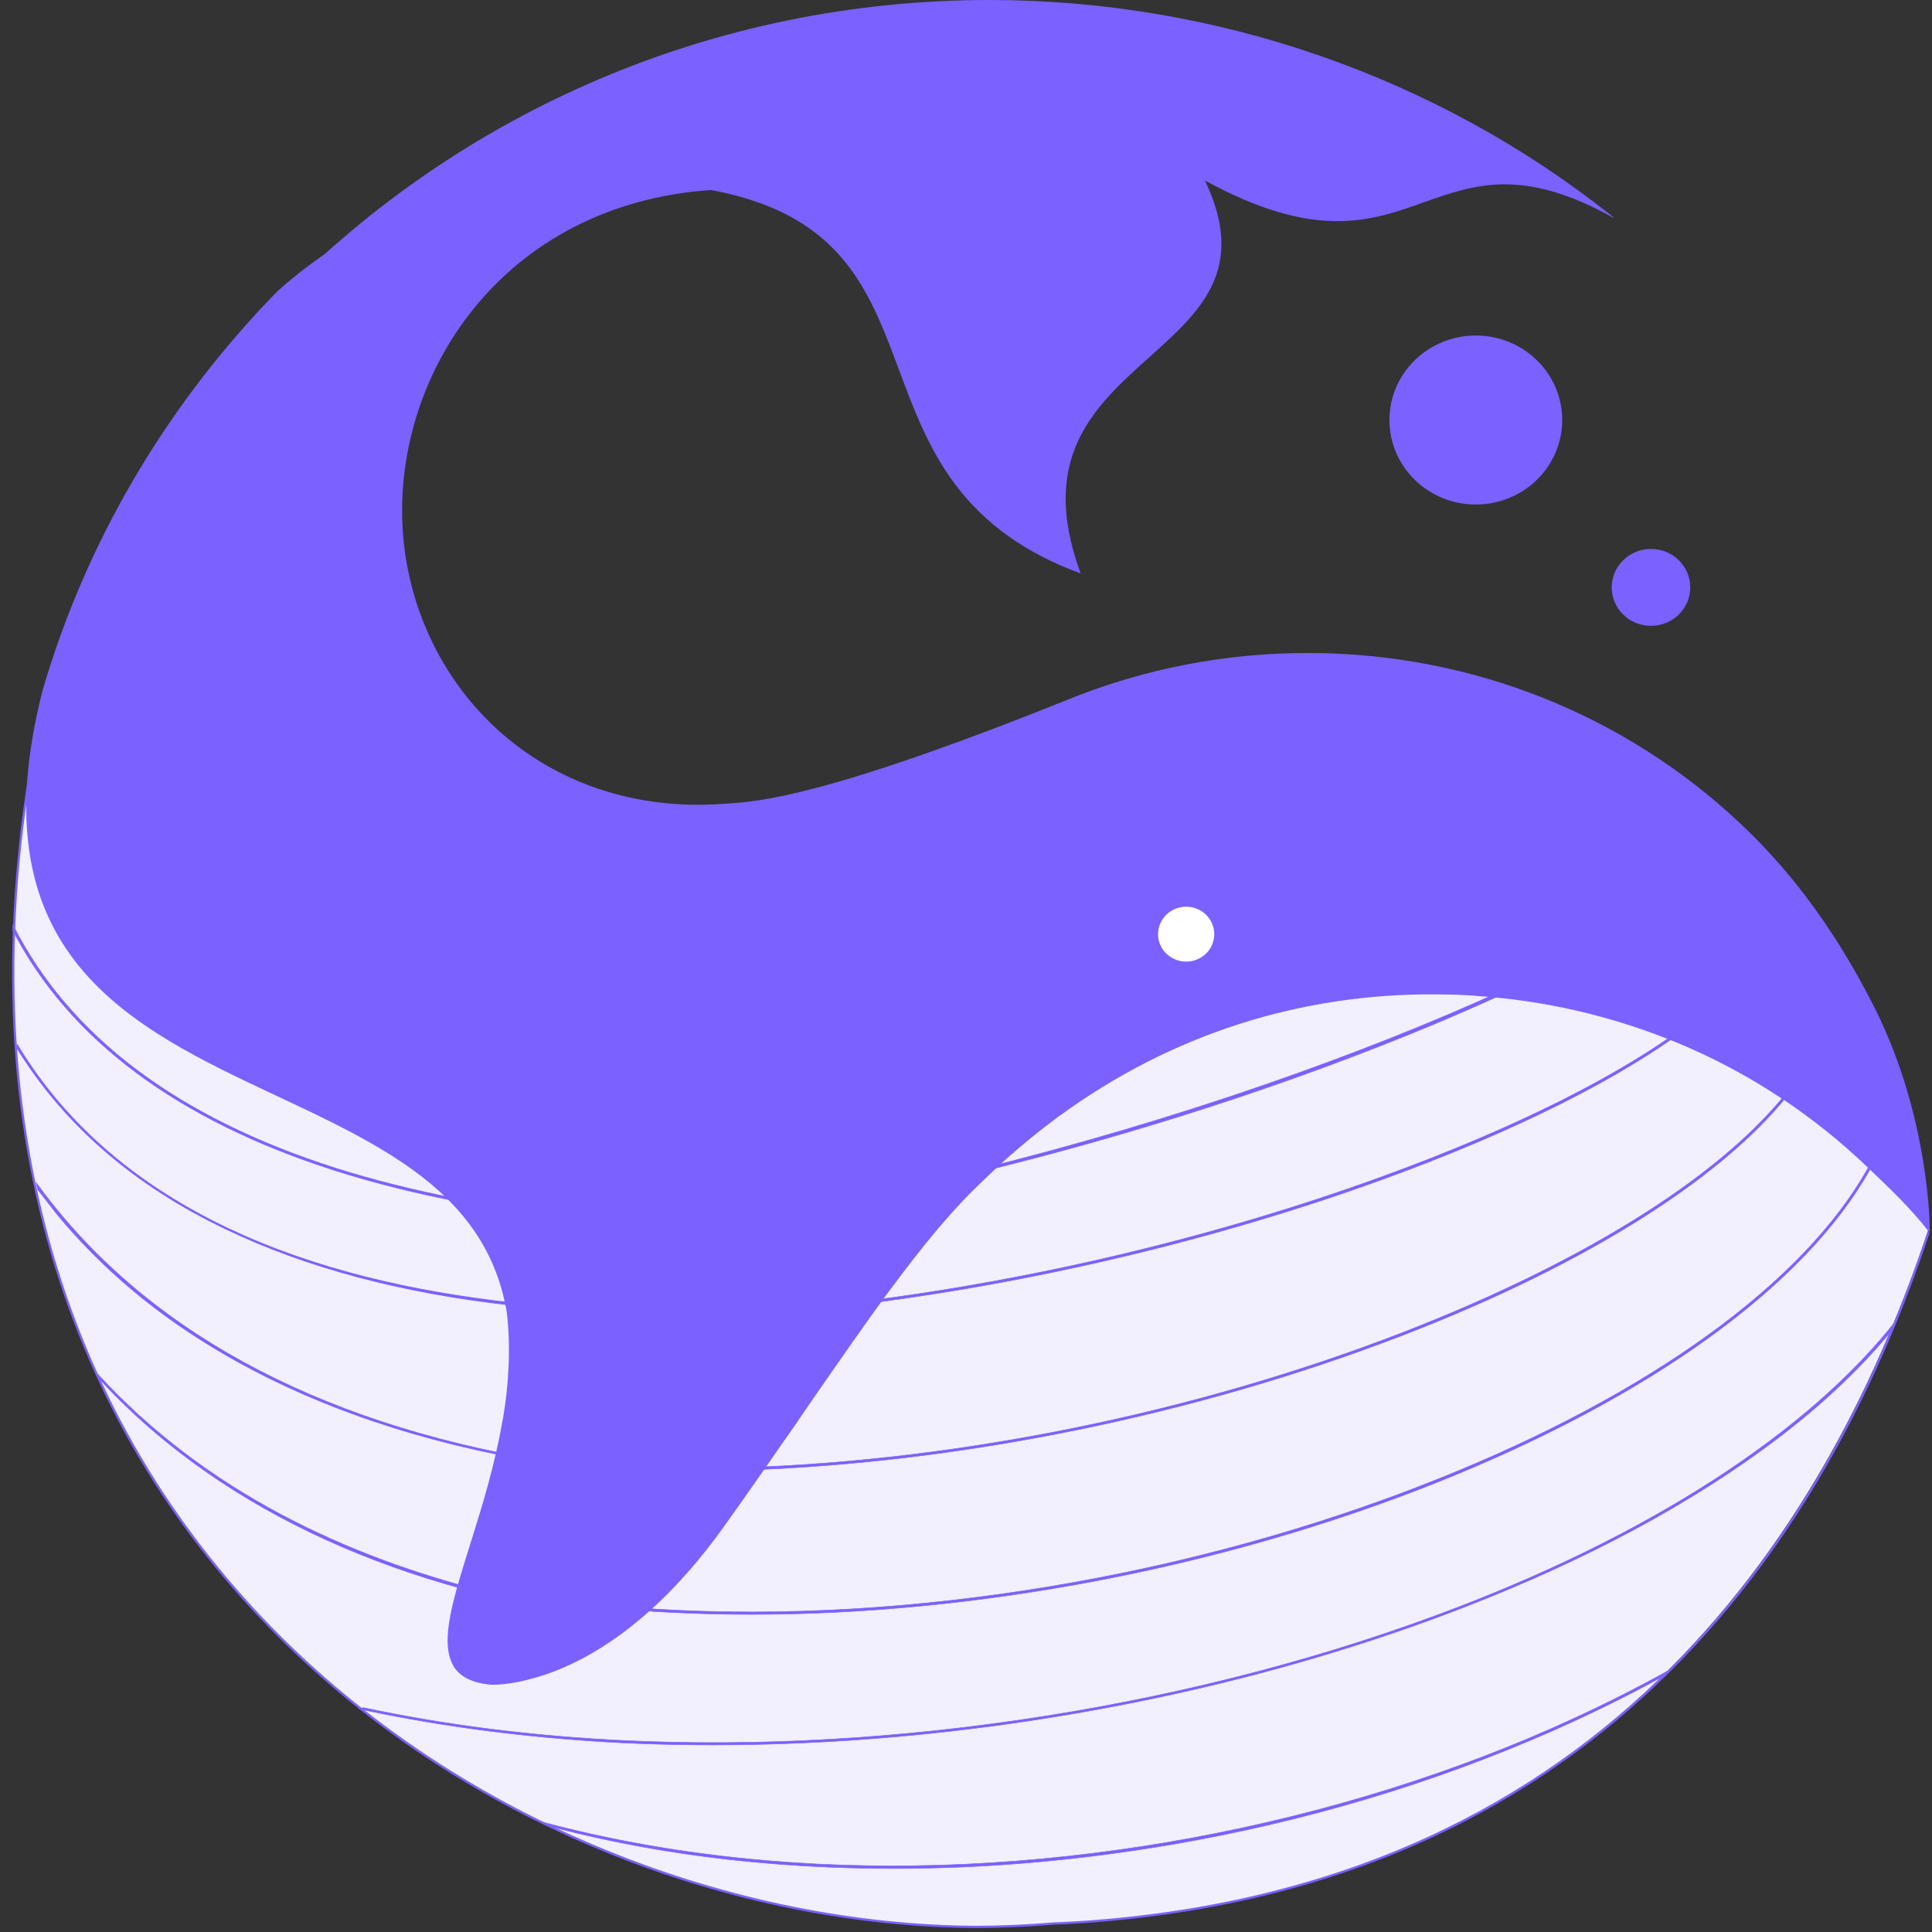 <svg width="30" height="30" viewBox="0 0 30 30" fill="none" xmlns="http://www.w3.org/2000/svg">
<rect x="0" y="0" width="30" height="30" fill="#333333" stroke="none"/>
<path d="M16.839 29.843C25.07 29.268 28.472 23.519 29.943 19.094L27.329 14.667L0.568 11.414C-1.768 23.654 7.655 29.892 15.178 29.921C15.572 29.919 15.963 29.901 16.349 29.869C16.512 29.863 16.675 29.854 16.839 29.843Z" fill="#F2EFFF"/>
<path d="M5.205 18.177C5.811 18.369 6.467 18.535 7.168 18.667C7.138 18.65 7.109 18.628 7.084 18.611C6.422 18.481 5.796 18.324 5.22 18.142C2.751 17.356 1.071 16.087 0.199 14.359C0.198 14.387 0.196 14.416 0.195 14.44C1.076 16.143 2.758 17.396 5.205 18.177Z" fill="#7B61FF" stroke="#7B61FF" stroke-width="0.008"/>
<path d="M23.431 15.37C23.446 15.371 23.461 15.371 23.476 15.373C23.09 15.551 22.682 15.731 22.255 15.91C20.046 16.831 17.562 17.635 15.074 18.234C15.085 18.224 15.097 18.215 15.108 18.206C15.124 18.195 15.139 18.183 15.153 18.169L15.152 18.169C18.29 17.394 21.18 16.366 23.37 15.364C23.391 15.366 23.411 15.368 23.431 15.37Z" fill="#7B61FF" stroke="#7B61FF" stroke-width="0.006"/>
<path d="M13.279 20.224C13.268 20.24 13.26 20.252 13.248 20.267C15.994 19.932 18.854 19.261 21.455 18.318C23.547 17.56 25.216 16.715 26.262 15.91C26.25 15.906 26.234 15.898 26.223 15.894C25.181 16.687 23.523 17.524 21.443 18.278C18.854 19.218 16.014 19.889 13.279 20.224Z" fill="#7B61FF" stroke="#7B61FF" stroke-width="0.008"/>
<path d="M3.502 19.08C4.752 19.681 6.247 20.078 7.961 20.267C7.957 20.256 7.953 20.242 7.953 20.231C4.905 19.899 1.843 18.844 0.264 16.216C0.267 16.237 0.267 16.262 0.271 16.284C1.002 17.464 2.08 18.401 3.502 19.08Z" fill="#7B61FF" stroke="#7B61FF" stroke-width="0.015"/>
<path d="M21.769 20.696C18.552 21.939 14.925 22.677 11.568 22.788C11.56 22.8 11.549 22.816 11.541 22.828C14.909 22.716 18.552 21.978 21.785 20.732C24.694 19.609 26.855 18.223 27.862 16.874C27.85 16.866 27.842 16.858 27.831 16.854C26.828 18.196 24.671 19.573 21.769 20.696Z" fill="#7B61FF" stroke="#7B61FF" stroke-width="0.008"/>
<path d="M0.561 18.361C2.186 20.612 4.867 22.092 8.444 22.685C8.443 22.69 8.442 22.696 8.441 22.701C8.441 22.707 8.439 22.712 8.438 22.717C6.55 22.407 4.903 21.849 3.518 21.05C2.468 20.447 1.588 19.71 0.878 18.849L0.585 18.472C0.581 18.451 0.576 18.431 0.571 18.41C0.568 18.394 0.564 18.378 0.561 18.361Z" fill="#7B61FF" stroke="#7B61FF" stroke-width="0.006"/>
<path d="M3.419 23.003C4.589 23.777 5.946 24.36 7.474 24.747C7.477 24.733 7.481 24.718 7.488 24.704C5.412 24.175 3.197 23.177 1.515 21.334C1.529 21.363 1.54 21.395 1.554 21.424C2.098 22.015 2.721 22.539 3.419 23.003Z" fill="#7B61FF" stroke="#7B61FF" stroke-width="0.008"/>
<path d="M22.298 22.979C18.517 24.488 14.111 25.221 10.209 24.988C10.128 24.984 10.052 24.976 9.972 24.972C9.96 24.984 9.953 24.995 9.941 25.007C10.029 25.014 10.121 25.018 10.209 25.026C10.685 25.053 11.17 25.068 11.662 25.068C15.183 25.068 18.991 24.342 22.313 23.018C25.64 21.689 28.032 19.952 29.035 18.161C29.028 18.153 29.016 18.142 29.009 18.134C28.013 19.917 25.625 21.654 22.298 22.979Z" fill="#7B61FF" stroke="#7B61FF" stroke-width="0.008"/>
<path d="M22.293 25.087C18.242 26.584 13.466 27.279 9.19 26.999C8.147 26.931 6.929 26.79 5.645 26.517C5.616 26.524 5.592 26.527 5.567 26.534C6.713 26.782 7.923 26.949 9.186 27.034C9.81 27.077 10.442 27.095 11.081 27.095C14.843 27.095 18.837 26.399 22.305 25.119C24.294 24.385 25.993 23.509 27.363 22.513C28.194 21.91 28.871 21.279 29.396 20.633C29.417 20.584 29.441 20.534 29.462 20.481C28.092 22.243 25.574 23.878 22.293 25.087Z" fill="#7B61FF" stroke="#7B61FF" stroke-width="0.008"/>
<path d="M11.935 28.934C12.58 28.989 13.236 29.014 13.896 29.014C15.312 29.014 16.755 28.887 18.209 28.639C20.278 28.282 22.262 27.688 24.1 26.879C24.7 26.613 25.274 26.333 25.822 26.03C25.863 25.994 25.9 25.957 25.941 25.921C25.356 26.249 24.737 26.555 24.085 26.843C20.36 28.482 15.935 29.233 11.938 28.894C10.667 28.788 9.467 28.577 8.341 28.271C8.393 28.297 8.445 28.322 8.497 28.348C9.586 28.639 10.738 28.836 11.935 28.934Z" fill="#7B61FF" stroke="#7B61FF" stroke-width="0.008"/>
<path d="M29.943 19.147C28.472 23.572 25.07 29.268 16.839 29.843C16.675 29.854 16.512 29.863 16.349 29.869C15.963 29.901 15.572 29.919 15.178 29.921C7.655 29.892 -1.768 23.654 0.568 11.414" stroke="#7B61FF" stroke-width="0.035" stroke-linecap="round"/>
<path d="M29.115 15.662C28.582 14.599 27.909 13.62 27.031 12.794C25.231 11.096 22.86 10.152 20.356 10.14C19.042 10.134 17.763 10.381 16.56 10.872C12.797 12.382 11.775 12.445 11.284 12.479C11.248 12.482 11.215 12.482 11.182 12.485C9.86 12.572 8.632 12.159 7.717 11.322C6.773 10.456 6.237 9.211 6.244 7.903C6.256 5.481 8.109 2.919 11.521 2.935C11.514 2.932 11.503 2.931 11.495 2.928C10.79 2.735 9.904 2.674 8.802 2.733C7.033 2.828 5.522 3.431 4.305 4.525C2.679 6.189 1.439 8.216 0.737 10.47C0.707 10.563 0.681 10.652 0.655 10.745C-0.375 14.819 1.999 15.938 4.296 17.017C4.913 17.306 5.52 17.591 6.052 17.926C6.078 17.94 6.103 17.958 6.125 17.972C6.928 18.487 7.555 19.126 7.806 20.081C7.81 20.092 7.814 20.106 7.814 20.117C7.835 20.206 7.857 20.296 7.871 20.389C7.934 20.953 7.898 21.51 7.808 22.042C7.804 22.053 7.804 22.067 7.8 22.078C7.687 22.727 7.501 23.341 7.33 23.887C7.327 23.901 7.323 23.915 7.315 23.929C7.312 23.947 7.304 23.961 7.301 23.979C7.066 24.728 6.873 25.342 6.981 25.724C6.985 25.735 6.988 25.749 6.992 25.76C7.01 25.81 7.032 25.857 7.057 25.896C7.162 26.047 7.345 26.133 7.619 26.16C7.619 26.16 7.63 26.16 7.652 26.16C7.722 26.16 7.905 26.154 8.162 26.091C8.184 26.084 8.209 26.08 8.231 26.073C8.382 26.035 8.554 25.979 8.745 25.897C9.137 25.728 9.53 25.483 9.905 25.171C10.159 24.961 10.409 24.719 10.648 24.449C10.659 24.438 10.666 24.428 10.677 24.417C10.872 24.197 11.064 23.955 11.248 23.695C11.584 23.225 11.897 22.776 12.184 22.36C12.192 22.349 12.203 22.335 12.21 22.324C12.317 22.171 12.42 22.025 12.516 21.879C12.992 21.192 13.412 20.583 13.803 20.053C13.814 20.039 13.821 20.028 13.832 20.014C14.341 19.327 14.797 18.772 15.264 18.335C15.629 17.979 16.007 17.656 16.4 17.365C16.422 17.347 16.448 17.329 16.47 17.315C18.178 16.073 20.162 15.429 22.285 15.44C22.468 15.441 22.647 15.445 22.827 15.457C22.856 15.457 22.885 15.46 22.918 15.464C23.976 15.534 24.996 15.771 25.95 16.154C25.96 16.158 25.975 16.165 25.986 16.168C26.574 16.407 27.137 16.706 27.662 17.055C27.673 17.062 27.68 17.07 27.691 17.073C28.144 17.376 28.574 17.721 28.971 18.098C28.979 18.105 28.989 18.116 28.997 18.123C29.343 18.453 29.666 18.757 29.964 19.141C29.971 19.145 29.978 17.384 29.115 15.662Z" fill="#7B61FF"/>
<path d="M11.451 3.043C11.459 3.046 11.47 3.046 11.477 3.05C11.941 3.179 12.329 3.361 12.646 3.604C13.367 4.151 13.655 4.927 13.962 5.75C14.185 6.347 14.415 6.962 14.825 7.512C15.289 8.135 15.925 8.589 16.769 8.9L16.78 8.903L16.776 8.893C16.119 7.091 17.003 6.304 17.855 5.539C18.633 4.841 19.371 4.184 18.71 2.803C20.428 3.74 21.287 3.436 22.116 3.139C22.906 2.861 23.651 2.596 25.069 3.39C25.066 3.386 25.066 3.386 25.062 3.383C25.051 3.372 25.04 3.365 25.029 3.354C22.314 1.194 18.885 0 15.366 0C11.053 0 7.15 1.759 4.372 4.588C4.343 4.62 4.31 4.648 4.28 4.681C5.49 3.579 6.996 2.968 8.761 2.861C9.861 2.796 10.746 2.853 11.451 3.043Z" fill="#7B61FF"/>
<path d="M22.916 7.834C23.657 7.834 24.258 7.247 24.258 6.522C24.258 5.797 23.657 5.21 22.916 5.21C22.176 5.21 21.575 5.797 21.575 6.522C21.575 7.247 22.176 7.834 22.916 7.834Z" fill="#7B61FF"/>
<path d="M26.068 9.543C26.306 9.31 26.306 8.932 26.068 8.699C25.83 8.466 25.443 8.466 25.205 8.699C24.967 8.932 24.967 9.31 25.205 9.543C25.443 9.776 25.83 9.776 26.068 9.543Z" fill="#7B61FF"/>
<path d="M18.419 14.932C18.659 14.932 18.855 14.741 18.855 14.506C18.855 14.27 18.659 14.079 18.419 14.079C18.178 14.079 17.982 14.27 17.982 14.506C17.982 14.741 18.178 14.932 18.419 14.932Z" fill="white"/>
</svg>
